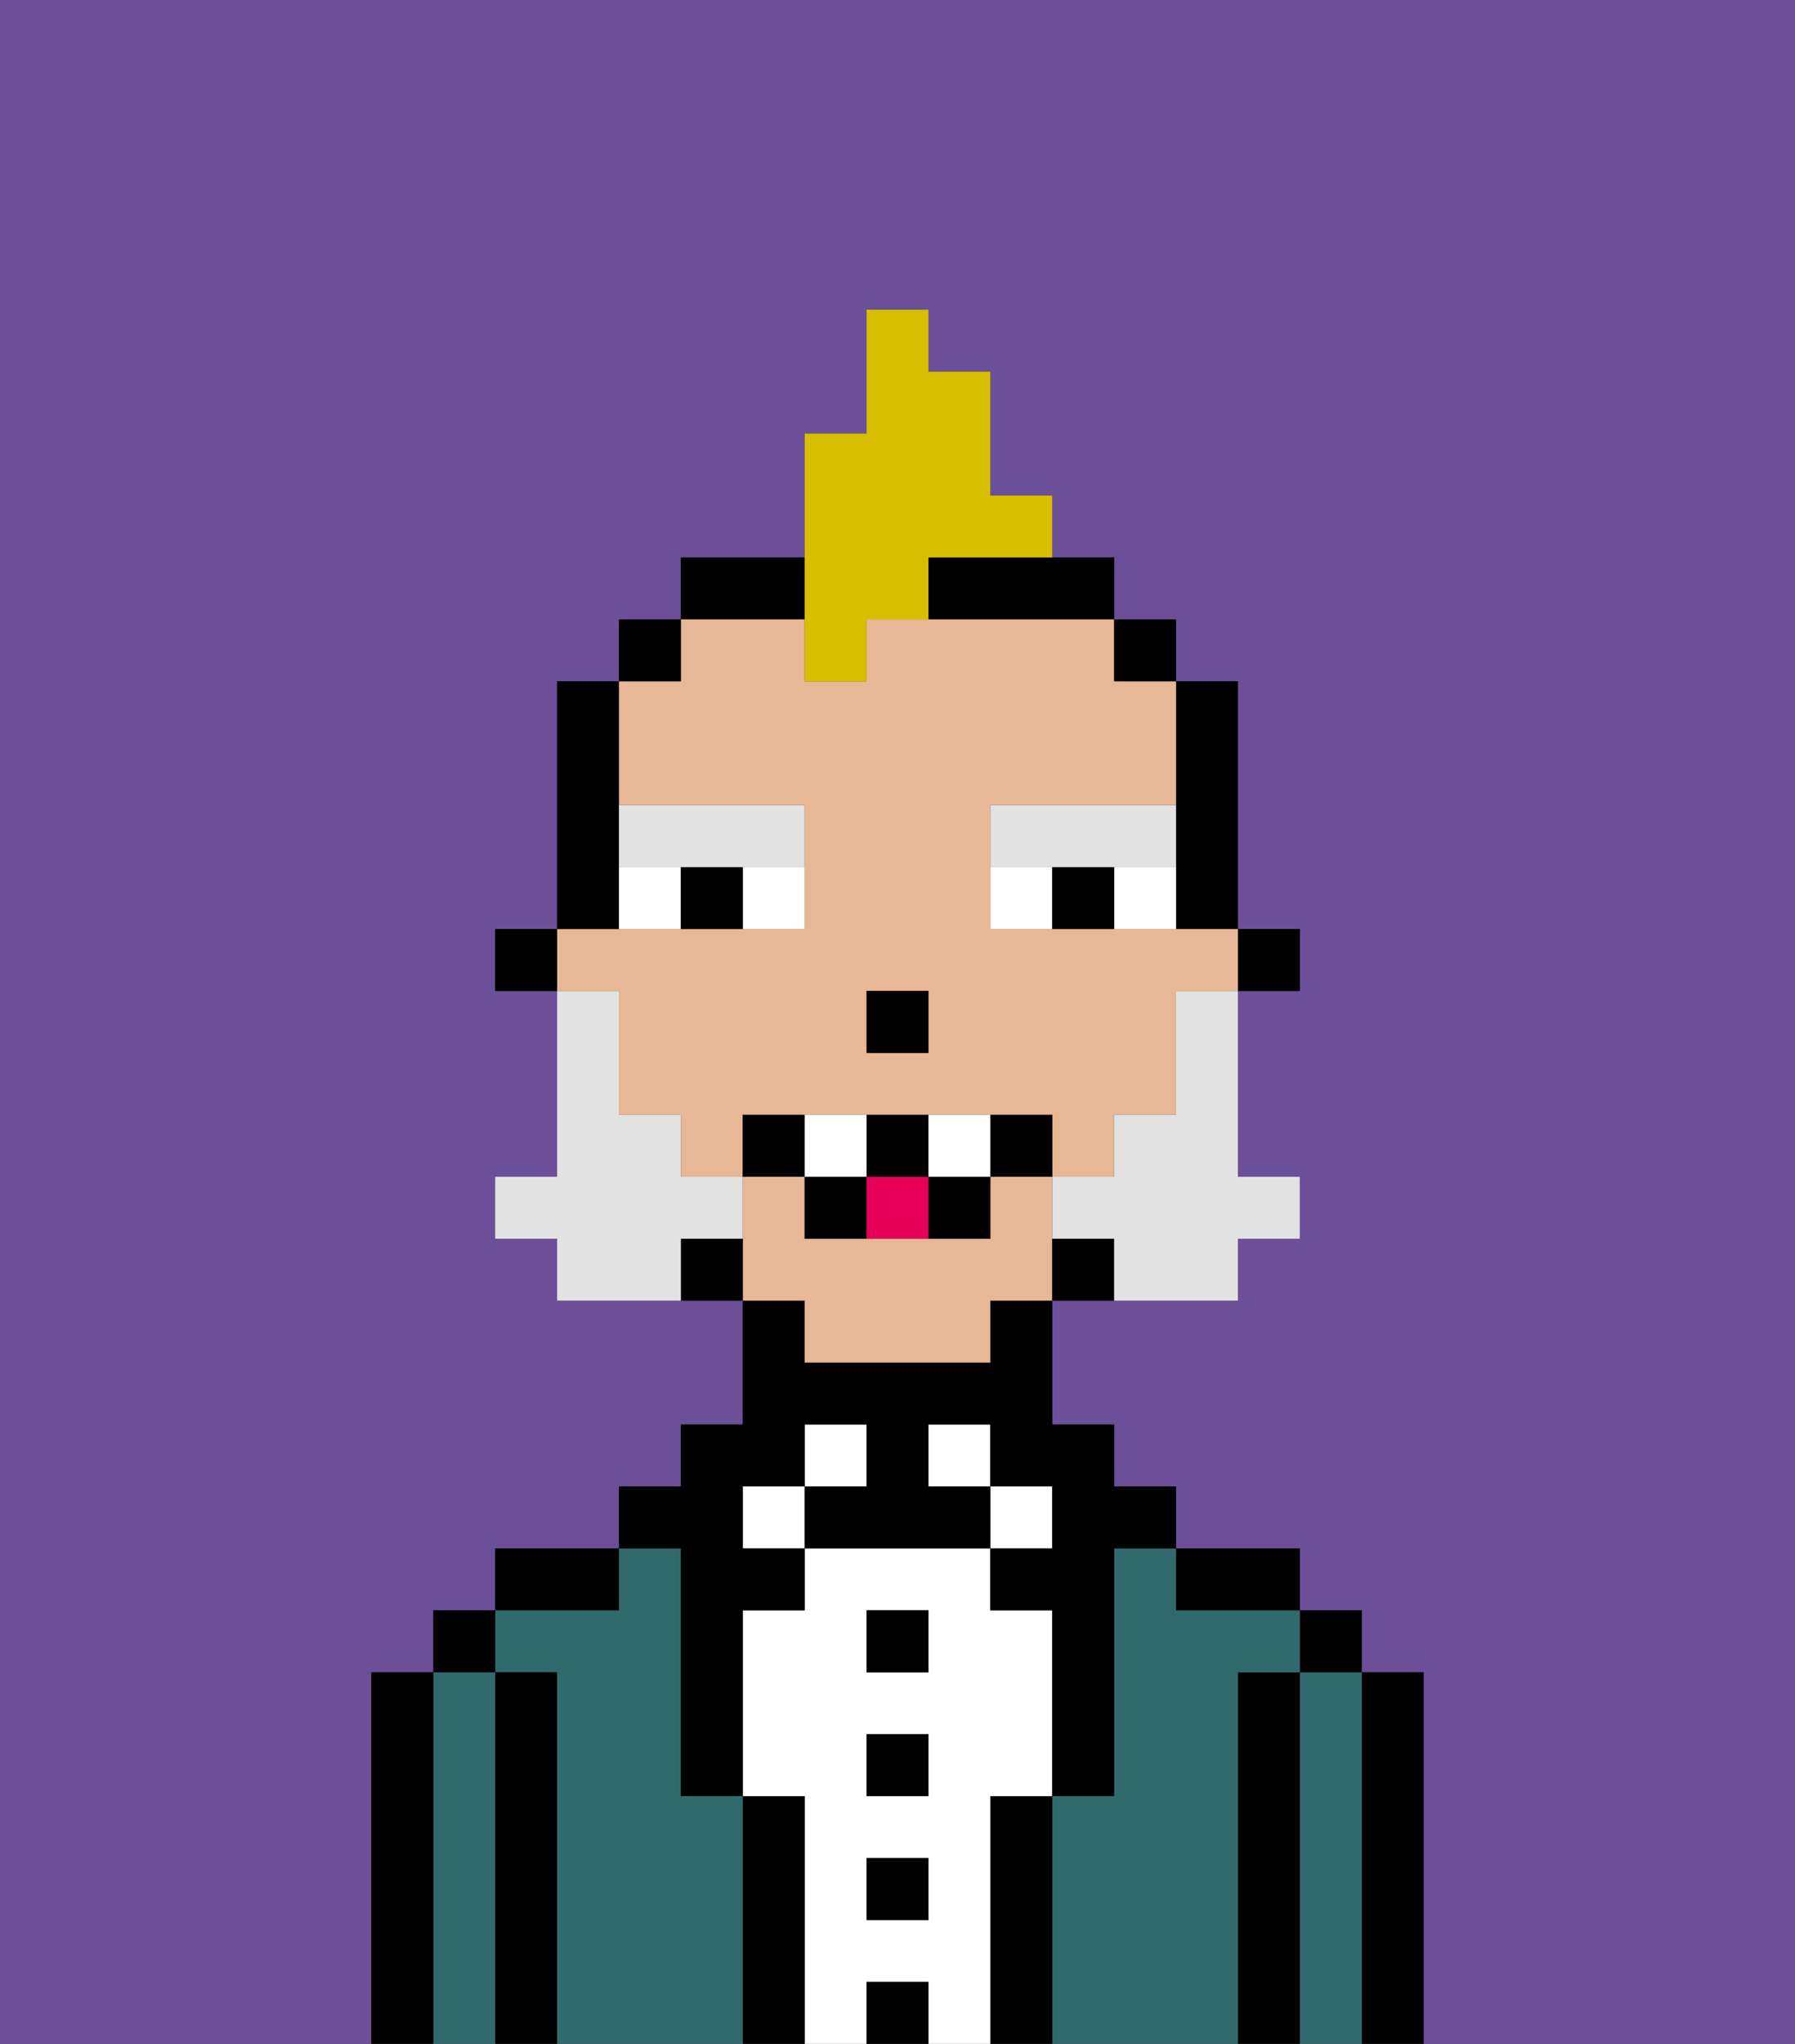 <svg xmlns="http://www.w3.org/2000/svg" viewBox="0 0 29 33"><rect x="0" y="0" width="29" height="33" fill="#333333" stroke="none"/><defs><style>polygon,rect,path{shape-rendering:crispedges;}.bb183-1{fill:#6b4f99;}.bb183-2{fill:#000000;}.bb183-3{fill:#316a6d;}.bb183-4{fill:#ffffff;}.bb183-5{fill:#e8b795;}.bb183-6{fill:#e2e2e2;}.bb183-7{fill:#e2e2e2;}.bb183-8{fill:#e70059;}.bb183-9{fill:#d8be00;}</style></defs><path class="bb183-1" d="M0,33H6V27H7V26H8V25h2V24h1V23h1V21H9V20H8V19H9V16H8V15H9V11h1V10h1V9h2V7h1V5h1V6h1V8h1V9h1v1h1v1h1v4h1v1H20v3h1v1H20v1H17v2h1v1h1v1h2v1h1v1h1v6h6V0H0Z"/><path class="bb183-2" d="M23,27H22v6h1V27Z"/><path class="bb183-3" d="M22,27H21v6h1V27Z"/><rect class="bb183-2" x="21" y="26" width="1" height="1"/><path class="bb183-2" d="M21,27H20v6h1V27Z"/><path class="bb183-3" d="M20,27h1V26H19V25H18v4H17v4h3V27Z"/><path class="bb183-2" d="M20,26h1V25H19v1Z"/><path class="bb183-2" d="M17,29H16v4h1V29Z"/><rect class="bb183-4" x="16" y="24" width="1" height="1"/><path class="bb183-4" d="M16,29h1V26H16V25H13v1H12v3h1v4h1V32h1v1h1V29Zm-1,2H14V30h1Zm0-2H14V28h1Zm0-2H14V26h1Z"/><rect class="bb183-4" x="15" y="23" width="1" height="1"/><rect class="bb183-2" x="14" y="32" width="1" height="1"/><rect class="bb183-2" x="14" y="30" width="1" height="1"/><rect class="bb183-2" x="14" y="28" width="1" height="1"/><rect class="bb183-2" x="14" y="26" width="1" height="1"/><rect class="bb183-4" x="13" y="23" width="1" height="1"/><path class="bb183-2" d="M13,29H12v4h1V29Z"/><rect class="bb183-4" x="12" y="24" width="1" height="1"/><path class="bb183-3" d="M12,29H11V25H10v1H8v1H9v6h3V29Z"/><path class="bb183-2" d="M11,26v3h1V26h1V25H12V24h1V23h1v1H13v1h3V24H15V23h1v1h1v1H16v1h1v3h1V25h1V24H18V23H17V21H16v1H13V21H12v2H11v1H10v1h1Z"/><path class="bb183-2" d="M10,25H8v1h2Z"/><path class="bb183-2" d="M9,27H8v6H9V27Z"/><path class="bb183-3" d="M8,27H7v6H8V27Z"/><rect class="bb183-2" x="7" y="26" width="1" height="1"/><path class="bb183-2" d="M7,27H6v6H7V27Z"/><rect class="bb183-2" x="20" y="15" width="1" height="1"/><path class="bb183-2" d="M19,14v1h1V11H19v3Z"/><path class="bb183-5" d="M10,17v1h1v1h1V18h5v1h1V18h1V16h1V15H16V13h3V11H18V10H14v1H13V10H11v1H10v2h3v2H9v1h1Zm4-1h1v1H14Z"/><path class="bb183-5" d="M13,22h3V21h1V19H16v1H13V19H12v2h1Z"/><rect class="bb183-2" x="18" y="10" width="1" height="1"/><path class="bb183-2" d="M17,20v1h1V20Z"/><path class="bb183-2" d="M15,10h3V9H15Z"/><path class="bb183-2" d="M13,9H11v1h2Z"/><path class="bb183-2" d="M11,20v1h1V20Z"/><rect class="bb183-2" x="10" y="10" width="1" height="1"/><path class="bb183-2" d="M10,14V11H9v4h1Z"/><rect class="bb183-2" x="8" y="15" width="1" height="1"/><rect class="bb183-2" x="14" y="16" width="1" height="1"/><path class="bb183-4" d="M12,15h1V14H12Z"/><path class="bb183-4" d="M10,14v1h1V14Z"/><path class="bb183-4" d="M18,14v1h1V14Z"/><path class="bb183-4" d="M16,14v1h1V14Z"/><path class="bb183-2" d="M11,14v1h1V14Z"/><path class="bb183-2" d="M17,14v1h1V14Z"/><path class="bb183-6" d="M11,14h2V13H10v1Z"/><path class="bb183-6" d="M18,14h1V13H16v1h2Z"/><path class="bb183-7" d="M19,17v1H18v1H17v1h1v1h2V20h1V19H20V16H19Z"/><path class="bb183-7" d="M12,20V19H11V18H10V16H9v3H8v1H9v1h2V20Z"/><path class="bb183-2" d="M12,18v1h1V18Z"/><path class="bb183-2" d="M16,18v1h1V18Z"/><path class="bb183-2" d="M15,20h1V19H15Z"/><path class="bb183-2" d="M15,19V18H14v1Z"/><path class="bb183-2" d="M13,19v1h1V19Z"/><path class="bb183-4" d="M14,18H13v1h1Z"/><path class="bb183-4" d="M15,18v1h1V18Z"/><path class="bb183-8" d="M14,19v1h1V19Z"/><path class="bb183-9" d="M13,11h1V10h1V9h2V8H16V6H15V5H14V7H13v4Z"/></svg>